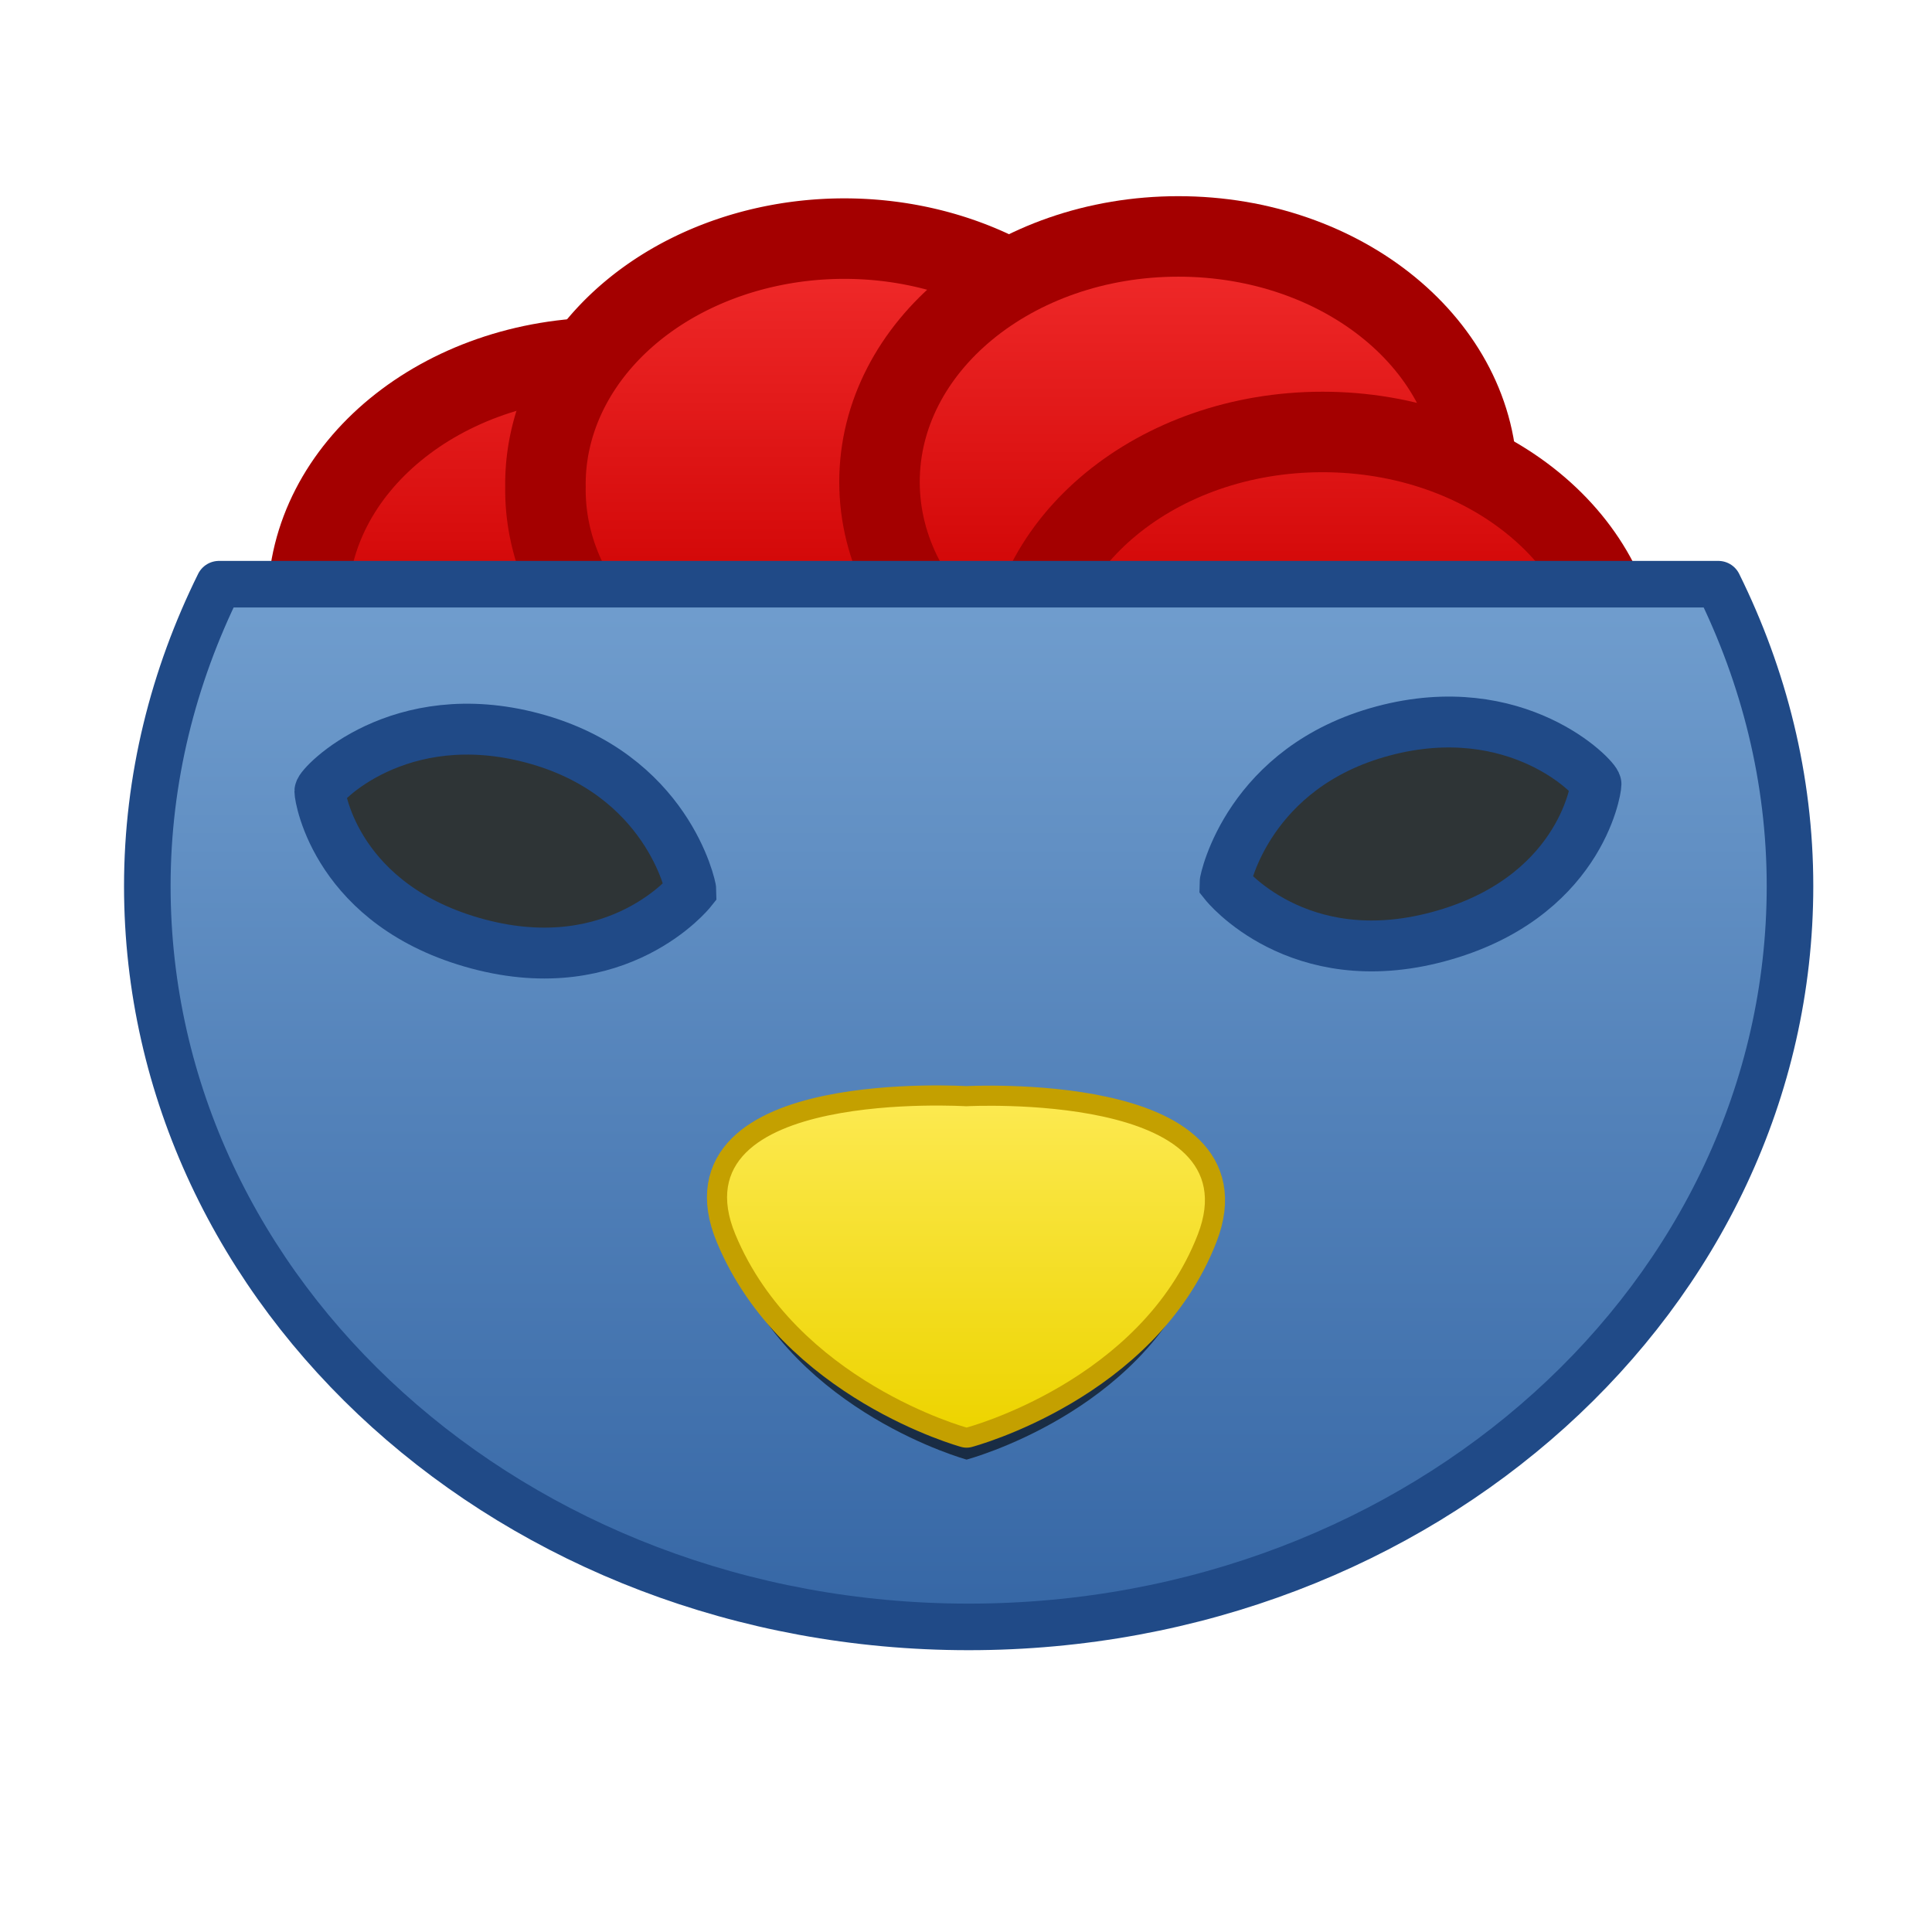<?xml version="1.0" encoding="UTF-8" standalone="no"?>
<!-- Created with Inkscape (http://www.inkscape.org/) -->

<svg
   xmlns:dc="http://purl.org/dc/elements/1.1/"
   xmlns:cc="http://creativecommons.org/ns#"
   xmlns:rdf="http://www.w3.org/1999/02/22-rdf-syntax-ns#"
   xmlns:svg="http://www.w3.org/2000/svg"
   xmlns="http://www.w3.org/2000/svg"
   xmlns:xlink="http://www.w3.org/1999/xlink"
   xmlns:sodipodi="http://sodipodi.sourceforge.net/DTD/sodipodi-0.dtd"
   xmlns:inkscape="http://www.inkscape.org/namespaces/inkscape"
   width="48px"
   height="48px"
   id="svg2993"
   version="1.1"
   inkscape:version="0.48.4 r9939"
   sodipodi:docname="corebird.svg"
   inkscape:export-filename="/home/karl/corebird_icon/corebird_x_large.png"
   inkscape:export-xdpi="480"
   inkscape:export-ydpi="480">
  <defs
     id="defs2995">
    <linearGradient
       id="linearGradient3882">
      <stop
         style="stop-color:#babdb6;stop-opacity:1;"
         offset="0"
         id="stop3884" />
      <stop
         style="stop-color:#eeeeec;stop-opacity:1;"
         offset="1"
         id="stop3886" />
    </linearGradient>
    <linearGradient
       id="linearGradient3872">
      <stop
         id="stop3880"
         offset="0"
         style="stop-color:#e0e2dd;stop-opacity:1;" />
      <stop
         style="stop-color:#eeeeec;stop-opacity:1;"
         offset="1"
         id="stop3876" />
    </linearGradient>
    <inkscape:path-effect
       effect="skeletal"
       id="path-effect3861"
       is_visible="true"
       pattern="M 0,5 C 0,2.24 2.24,0 5,0 7.76,0 10,2.24 10,5 10,7.76 7.76,10 5,10 2.24,10 0,7.76 0,5 z"
       copytype="single_stretched"
       prop_scale="1"
       scale_y_rel="false"
       spacing="0"
       normal_offset="0"
       tang_offset="0"
       prop_units="false"
       vertical_pattern="false"
       fuse_tolerance="0" />
    <inkscape:path-effect
       effect="skeletal"
       id="path-effect3857"
       is_visible="true"
       pattern="M 0,5 C 0,2.24 2.24,0 5,0 7.76,0 10,2.24 10,5 10,7.76 7.76,10 5,10 2.24,10 0,7.76 0,5 z"
       copytype="single_stretched"
       prop_scale="1"
       scale_y_rel="false"
       spacing="0"
       normal_offset="0"
       tang_offset="0"
       prop_units="false"
       vertical_pattern="false"
       fuse_tolerance="0" />
    <inkscape:path-effect
       effect="skeletal"
       id="path-effect3853"
       is_visible="true"
       pattern="M 0,5 C 0,2.24 2.24,0 5,0 7.76,0 10,2.24 10,5 10,7.76 7.76,10 5,10 2.24,10 0,7.76 0,5 z"
       copytype="single_stretched"
       prop_scale="1"
       scale_y_rel="false"
       spacing="0"
       normal_offset="0"
       tang_offset="0"
       prop_units="false"
       vertical_pattern="false"
       fuse_tolerance="0" />
    <inkscape:path-effect
       effect="skeletal"
       id="path-effect3849"
       is_visible="true"
       pattern="M 0,5 C 0,2.24 2.24,0 5,0 7.76,0 10,2.24 10,5 10,7.76 7.76,10 5,10 2.24,10 0,7.76 0,5 z"
       copytype="single_stretched"
       prop_scale="1"
       scale_y_rel="false"
       spacing="0"
       normal_offset="0"
       tang_offset="0"
       prop_units="false"
       vertical_pattern="false"
       fuse_tolerance="0" />
    <inkscape:path-effect
       effect="skeletal"
       id="path-effect3845"
       is_visible="true"
       pattern="M 0,5 C 0,2.24 2.24,0 5,0 7.76,0 10,2.24 10,5 10,7.76 7.76,10 5,10 2.24,10 0,7.76 0,5 z"
       copytype="single_stretched"
       prop_scale="1"
       scale_y_rel="false"
       spacing="0"
       normal_offset="0"
       tang_offset="0"
       prop_units="false"
       vertical_pattern="false"
       fuse_tolerance="0" />
    <inkscape:path-effect
       effect="skeletal"
       id="path-effect3841"
       is_visible="true"
       pattern="M 0,5 C 0,2.24 2.24,0 5,0 7.76,0 10,2.24 10,5 10,7.76 7.76,10 5,10 2.24,10 0,7.76 0,5 z"
       copytype="single_stretched"
       prop_scale="1"
       scale_y_rel="false"
       spacing="0"
       normal_offset="0"
       tang_offset="0"
       prop_units="false"
       vertical_pattern="false"
       fuse_tolerance="0" />
    <linearGradient
       id="linearGradient4114">
      <stop
         style="stop-color:#edd400;stop-opacity:1;"
         offset="0"
         id="stop4116" />
      <stop
         style="stop-color:#fce94f;stop-opacity:1;"
         offset="1"
         id="stop4118" />
    </linearGradient>
    <linearGradient
       id="linearGradient3939">
      <stop
         style="stop-color:#ef2929;stop-opacity:1;"
         offset="0"
         id="stop3941" />
      <stop
         style="stop-color:#cc0000;stop-opacity:1;"
         offset="1"
         id="stop3943" />
    </linearGradient>
    <linearGradient
       inkscape:collect="always"
       id="linearGradient3820">
      <stop
         style="stop-color:#eeeeec;stop-opacity:1;"
         offset="0"
         id="stop3822" />
      <stop
         style="stop-color:#eeeeec;stop-opacity:0;"
         offset="1"
         id="stop3824" />
    </linearGradient>
    <linearGradient
       id="linearGradient3903">
      <stop
         style="stop-color:#eeeeec;stop-opacity:1;"
         offset="0"
         id="stop3905" />
      <stop
         style="stop-color:#ffffff;stop-opacity:0;"
         offset="1"
         id="stop3907" />
    </linearGradient>
    <linearGradient
       id="linearGradient3891">
      <stop
         style="stop-color:#2e3436;stop-opacity:1;"
         offset="0"
         id="stop3893" />
      <stop
         style="stop-color:#eeeeec;stop-opacity:1;"
         offset="1"
         id="stop3895" />
    </linearGradient>
    <linearGradient
       id="linearGradient3883">
      <stop
         style="stop-color:#2e3436;stop-opacity:1;"
         offset="0"
         id="stop3885" />
      <stop
         style="stop-color:#2e3436;stop-opacity:0;"
         offset="1"
         id="stop3887" />
    </linearGradient>
    <linearGradient
       id="linearGradient3801">
      <stop
         style="stop-color:#f57900;stop-opacity:1;"
         offset="0"
         id="stop3803" />
      <stop
         style="stop-color:#fcaf3e;stop-opacity:1;"
         offset="1"
         id="stop3805" />
    </linearGradient>
    <linearGradient
       id="linearGradient3784">
      <stop
         style="stop-color:#3465a4;stop-opacity:1;"
         offset="0"
         id="stop3786" />
      <stop
         style="stop-color:#729fcf;stop-opacity:1;"
         offset="1"
         id="stop3788" />
    </linearGradient>
    <linearGradient
       inkscape:collect="always"
       xlink:href="#linearGradient3784"
       id="linearGradient3790"
       x1="2.515"
       y1="44.204"
       x2="2.515"
       y2="17.14"
       gradientUnits="userSpaceOnUse"
       gradientTransform="translate(0.566,-3.205)" />
    <linearGradient
       inkscape:collect="always"
       xlink:href="#linearGradient3801"
       id="linearGradient3808"
       gradientUnits="userSpaceOnUse"
       gradientTransform="matrix(0.68,0,0,0.68,7.674,16.611)"
       x1="24"
       y1="39.08"
       x2="23.87"
       y2="31.379" />
    <radialGradient
       inkscape:collect="always"
       xlink:href="#linearGradient3820"
       id="radialGradient3828"
       cx="23.093"
       cy="31.611"
       fx="23.093"
       fy="31.611"
       r="3.826"
       gradientTransform="matrix(1.136,-1.098,0.919,0.951,-31.293,32.151)"
       gradientUnits="userSpaceOnUse"
       spreadMethod="reflect" />
    <linearGradient
       inkscape:collect="always"
       xlink:href="#linearGradient4114"
       id="linearGradient3024"
       gradientUnits="userSpaceOnUse"
       gradientTransform="matrix(1.058,0,0,0.579,-1.379,12.849)"
       x1="24"
       y1="39.08"
       x2="24"
       y2="28" />
    <filter
       inkscape:collect="always"
       id="filter3842"
       x="-0.115"
       width="1.231"
       y="-0.171"
       height="1.342">
      <feGaussianBlur
         inkscape:collect="always"
         stdDeviation="0.571"
         id="feGaussianBlur3844" />
    </filter>
    <linearGradient
       inkscape:collect="always"
       xlink:href="#linearGradient3939"
       id="linearGradient4031"
       gradientUnits="userSpaceOnUse"
       x1="25.065"
       y1="7.359"
       x2="25.065"
       y2="16.558" />
    <linearGradient
       inkscape:collect="always"
       xlink:href="#linearGradient3939"
       id="linearGradient4033"
       gradientUnits="userSpaceOnUse"
       x1="18.94"
       y1="9.921"
       x2="18.94"
       y2="19.171" />
    <linearGradient
       inkscape:collect="always"
       xlink:href="#linearGradient3939"
       id="linearGradient4035"
       gradientUnits="userSpaceOnUse"
       x1="11.44"
       y1="9.921"
       x2="11.44"
       y2="19.186" />
    <linearGradient
       inkscape:collect="always"
       xlink:href="#linearGradient3939"
       id="linearGradient4043"
       gradientUnits="userSpaceOnUse"
       x1="7.315"
       y1="5.671"
       x2="7.315"
       y2="14.695" />
    <linearGradient
       inkscape:collect="always"
       xlink:href="#linearGradient4114"
       id="linearGradient4128"
       x1="24.015"
       y1="35.467"
       x2="24.015"
       y2="27.485"
       gradientUnits="userSpaceOnUse" />
    <linearGradient
       inkscape:collect="always"
       xlink:href="#linearGradient4114"
       id="linearGradient3046"
       gradientUnits="userSpaceOnUse"
       x1="24.015"
       y1="35.467"
       x2="24.015"
       y2="27.485"
       gradientTransform="translate(-0.265,-9.27)" />
  </defs>
  <sodipodi:namedview
     id="base"
     pagecolor="#ffffff"
     bordercolor="#666666"
     borderopacity="1.0"
     inkscape:pageopacity="0.0"
     inkscape:pageshadow="2"
     inkscape:zoom="11.313708"
     inkscape:cx="25.659815"
     inkscape:cy="23.39883"
     inkscape:current-layer="layer1"
     showgrid="true"
     inkscape:grid-bbox="true"
     inkscape:document-units="px"
     inkscape:snap-bbox="true"
     inkscape:bbox-paths="true"
     inkscape:bbox-nodes="true"
     inkscape:snap-bbox-edge-midpoints="true"
     inkscape:snap-bbox-midpoints="true"
     inkscape:snap-page="true"
     inkscape:snap-global="true"
     showguides="true"
     inkscape:guide-bbox="true"
     inkscape:object-paths="true"
     inkscape:snap-intersection-paths="true"
     inkscape:object-nodes="true"
     inkscape:snap-smooth-nodes="true"
     inkscape:snap-midpoints="true"
     inkscape:window-width="796"
     inkscape:window-height="852"
     inkscape:window-x="0"
     inkscape:window-y="21"
     inkscape:window-maximized="0"
     inkscape:snap-object-midpoints="true"
     inkscape:snap-center="true" />
  <g
     id="layer1"
     inkscape:label="Layer 1"
     inkscape:groupmode="layer">
    <g
       id="g3904"
       style="stroke:#a40000;stroke-opacity:1;stroke-width:2;stroke-miterlimit:4;stroke-dasharray:none">
      <path
         sodipodi:type="arc"
         style="fill:url(#linearGradient4031);fill-opacity:1;stroke:#a40000;stroke-opacity:1;stroke-width:2;stroke-miterlimit:4;stroke-dasharray:none"
         id="path3906"
         sodipodi:cx="15.114408"
         sodipodi:cy="15.296311"
         sodipodi:rx="7.4246211"
         sodipodi:ry="6.0987959"
         d="m 22.539,15.296 c 0,3.368 -3.324,6.099 -7.425,6.099 -4.101,0 -7.425,-2.731 -7.425,-6.099 0,-3.368 3.324,-6.099 7.425,-6.099 4.101,0 7.425,2.731 7.425,6.099 z"
         transform="translate(-0.039,-0.311)" />
      <path
         d="m 22.539,15.296 a 7.425,6.099 0 1 1 -14.849,0 7.425,6.099 0 1 1 14.849,0 z"
         sodipodi:ry="6.0987959"
         sodipodi:rx="7.4246211"
         sodipodi:cy="15.296311"
         sodipodi:cx="15.114408"
         id="path3908"
         style="fill:url(#linearGradient4033);fill-opacity:1;stroke:#a40000;stroke-opacity:1;stroke-width:2;stroke-miterlimit:4;stroke-dasharray:none"
         sodipodi:type="arc"
         transform="translate(5.862,-3.198)" />
      <path
         transform="translate(14.162,-3.323)"
         sodipodi:type="arc"
         style="fill:url(#linearGradient4035);fill-opacity:1;stroke:#a40000;stroke-opacity:1;stroke-width:2;stroke-miterlimit:4;stroke-dasharray:none"
         id="path3910"
         sodipodi:cx="15.114408"
         sodipodi:cy="15.296311"
         sodipodi:rx="7.4246211"
         sodipodi:ry="6.0987959"
         d="m 22.539,15.296 c 0,3.368 -3.324,6.099 -7.425,6.099 -4.101,0 -7.425,-2.731 -7.425,-6.099 0,-3.368 3.324,-6.099 7.425,-6.099 4.101,0 7.425,2.731 7.425,6.099 z" />
      <path
         d="m 22.539,15.296 c 0,3.368 -3.324,6.099 -7.425,6.099 -4.101,0 -7.425,-2.731 -7.425,-6.099 0,-3.368 3.324,-6.099 7.425,-6.099 4.101,0 7.425,2.731 7.425,6.099 z"
         sodipodi:ry="6.0987959"
         sodipodi:rx="7.4246211"
         sodipodi:cy="15.296311"
         sodipodi:cx="15.114408"
         id="path3912"
         style="fill:url(#linearGradient4043);fill-opacity:1;stroke:#a40000;stroke-opacity:1;stroke-width:2;stroke-miterlimit:4;stroke-dasharray:none"
         sodipodi:type="arc"
         transform="translate(17.745,1.535)" />
    </g>
    <g
       id="g4045">
      <path
         transform="translate(-0.039,-0.311)"
         d="m 22.539,15.296 c 0,3.368 -3.324,6.099 -7.425,6.099 -4.101,0 -7.425,-2.731 -7.425,-6.099 0,-3.368 3.324,-6.099 7.425,-6.099 4.101,0 7.425,2.731 7.425,6.099 z"
         sodipodi:ry="6.0987959"
         sodipodi:rx="7.4246211"
         sodipodi:cy="15.296311"
         sodipodi:cx="15.114408"
         id="path3796"
         style="fill:url(#linearGradient4031);fill-opacity:1;stroke:none"
         sodipodi:type="arc" />
      <path
         transform="translate(5.862,-3.198)"
         sodipodi:type="arc"
         style="fill:url(#linearGradient4033);fill-opacity:1;stroke:none"
         id="path3798"
         sodipodi:cx="15.114408"
         sodipodi:cy="15.296311"
         sodipodi:rx="7.4246211"
         sodipodi:ry="6.0987959"
         d="m 22.539,15.296 a 7.425,6.099 0 1 1 -14.849,0 7.425,6.099 0 1 1 14.849,0 z" />
      <path
         d="m 22.539,15.296 c 0,3.368 -3.324,6.099 -7.425,6.099 -4.101,0 -7.425,-2.731 -7.425,-6.099 0,-3.368 3.324,-6.099 7.425,-6.099 4.101,0 7.425,2.731 7.425,6.099 z"
         sodipodi:ry="6.0987959"
         sodipodi:rx="7.4246211"
         sodipodi:cy="15.296311"
         sodipodi:cx="15.114408"
         id="path3800"
         style="fill:url(#linearGradient4035);fill-opacity:1;stroke:none"
         sodipodi:type="arc"
         transform="translate(14.162,-3.323)" />
      <path
         transform="translate(17.745,1.535)"
         sodipodi:type="arc"
         style="fill:url(#linearGradient4043);fill-opacity:1;stroke:none"
         id="path3802"
         sodipodi:cx="15.114408"
         sodipodi:cy="15.296311"
         sodipodi:rx="7.4246211"
         sodipodi:ry="6.0987959"
         d="m 22.539,15.296 c 0,3.368 -3.324,6.099 -7.425,6.099 -4.101,0 -7.425,-2.731 -7.425,-6.099 0,-3.368 3.324,-6.099 7.425,-6.099 4.101,0 7.425,2.731 7.425,6.099 z" />
    </g>
    <path
       style="fill:url(#linearGradient3790);fill-opacity:1;stroke:#204a87;stroke-width:1.157;stroke-linecap:square;stroke-linejoin:round;stroke-miterlimit:4;stroke-opacity:1;stroke-dasharray:none"
       d="m 5.441,14.514 c -1.133,2.291 -1.781,4.829 -1.781,7.5 0,10.174 9.128,18.406 20.406,18.406 11.278,0 20.406,-8.232 20.406,-18.406 0,-2.671 -0.648,-5.209 -1.781,-7.5 l -37.25,0 z"
       id="path3006"
       inkscape:connector-curvature="0" />
    <path
       d="m 24.015,28.281 0,7.982 c 0,0 -4.232,-1.158 -5.744,-4.796 -1.512,-3.638 5.744,-3.186 5.744,-3.186 z m 0,-1.56e-4 0,7.982 c 0,0 4.332,-1.146 5.744,-4.796 1.379,-3.565 -5.744,-3.187 -5.744,-3.187 z"
       style="fill:#000000;fill-opacity:1;stroke:none;opacity:0.777;filter:url(#filter3842)"
       id="path3824"
       inkscape:connector-curvature="0"
       sodipodi:nodetypes="ccscccsc" />
    <path
       d="m 24.015,27.485 0,7.982 c 0,0 -4.232,-1.158 -5.744,-4.796 -1.512,-3.638 5.744,-3.186 5.744,-3.186 z m 0,-1.56e-4 0,7.982 c 0,0 4.332,-1.146 5.744,-4.796 1.379,-3.565 -5.744,-3.187 -5.744,-3.187 z"
       style="fill:url(#linearGradient3024);fill-opacity:1;stroke:#c4a000;stroke-linejoin:round"
       id="path3026"
       inkscape:connector-curvature="0"
       sodipodi:nodetypes="ccscccsc" />
    <path
       sodipodi:nodetypes="ccscccsc"
       inkscape:connector-curvature="0"
       id="path3037"
       style="fill:url(#linearGradient4128);fill-opacity:1;stroke:none"
       d="m 24.015,27.485 0,7.982 c 0,0 -4.232,-1.158 -5.744,-4.796 -1.512,-3.638 5.744,-3.186 5.744,-3.186 z m 0,-1.56e-4 0,7.982 c 0,0 4.332,-1.146 5.744,-4.796 1.379,-3.565 -5.744,-3.187 -5.744,-3.187 z" />
    <path
       style="fill:#2e3436;stroke:#204a87;stroke-width:1.264"
       d="m 7.947,19.66 c 6e-7,-0.154 1.96,-2.214 5.295,-1.321 3.334,0.893 3.925,3.699 3.925,3.791 0,0 -1.799,2.258 -5.295,1.321 C 8.376,22.514 7.947,19.814 7.947,19.66 z"
       id="path3049"
       inkscape:connector-curvature="0"
       sodipodi:nodetypes="zzszz" />
    <path
       sodipodi:nodetypes="zzszz"
       inkscape:connector-curvature="0"
       id="path3048"
       d="m 39.652,19.483 c 0,-0.154 -1.96,-2.214 -5.295,-1.321 -3.334,0.893 -3.925,3.699 -3.925,3.791 0,0 1.799,2.258 5.295,1.321 3.496,-0.937 3.925,-3.637 3.925,-3.791 z"
       style="fill:#2e3436;stroke:#204a87;stroke-width:1.264" />
  </g>
</svg>
